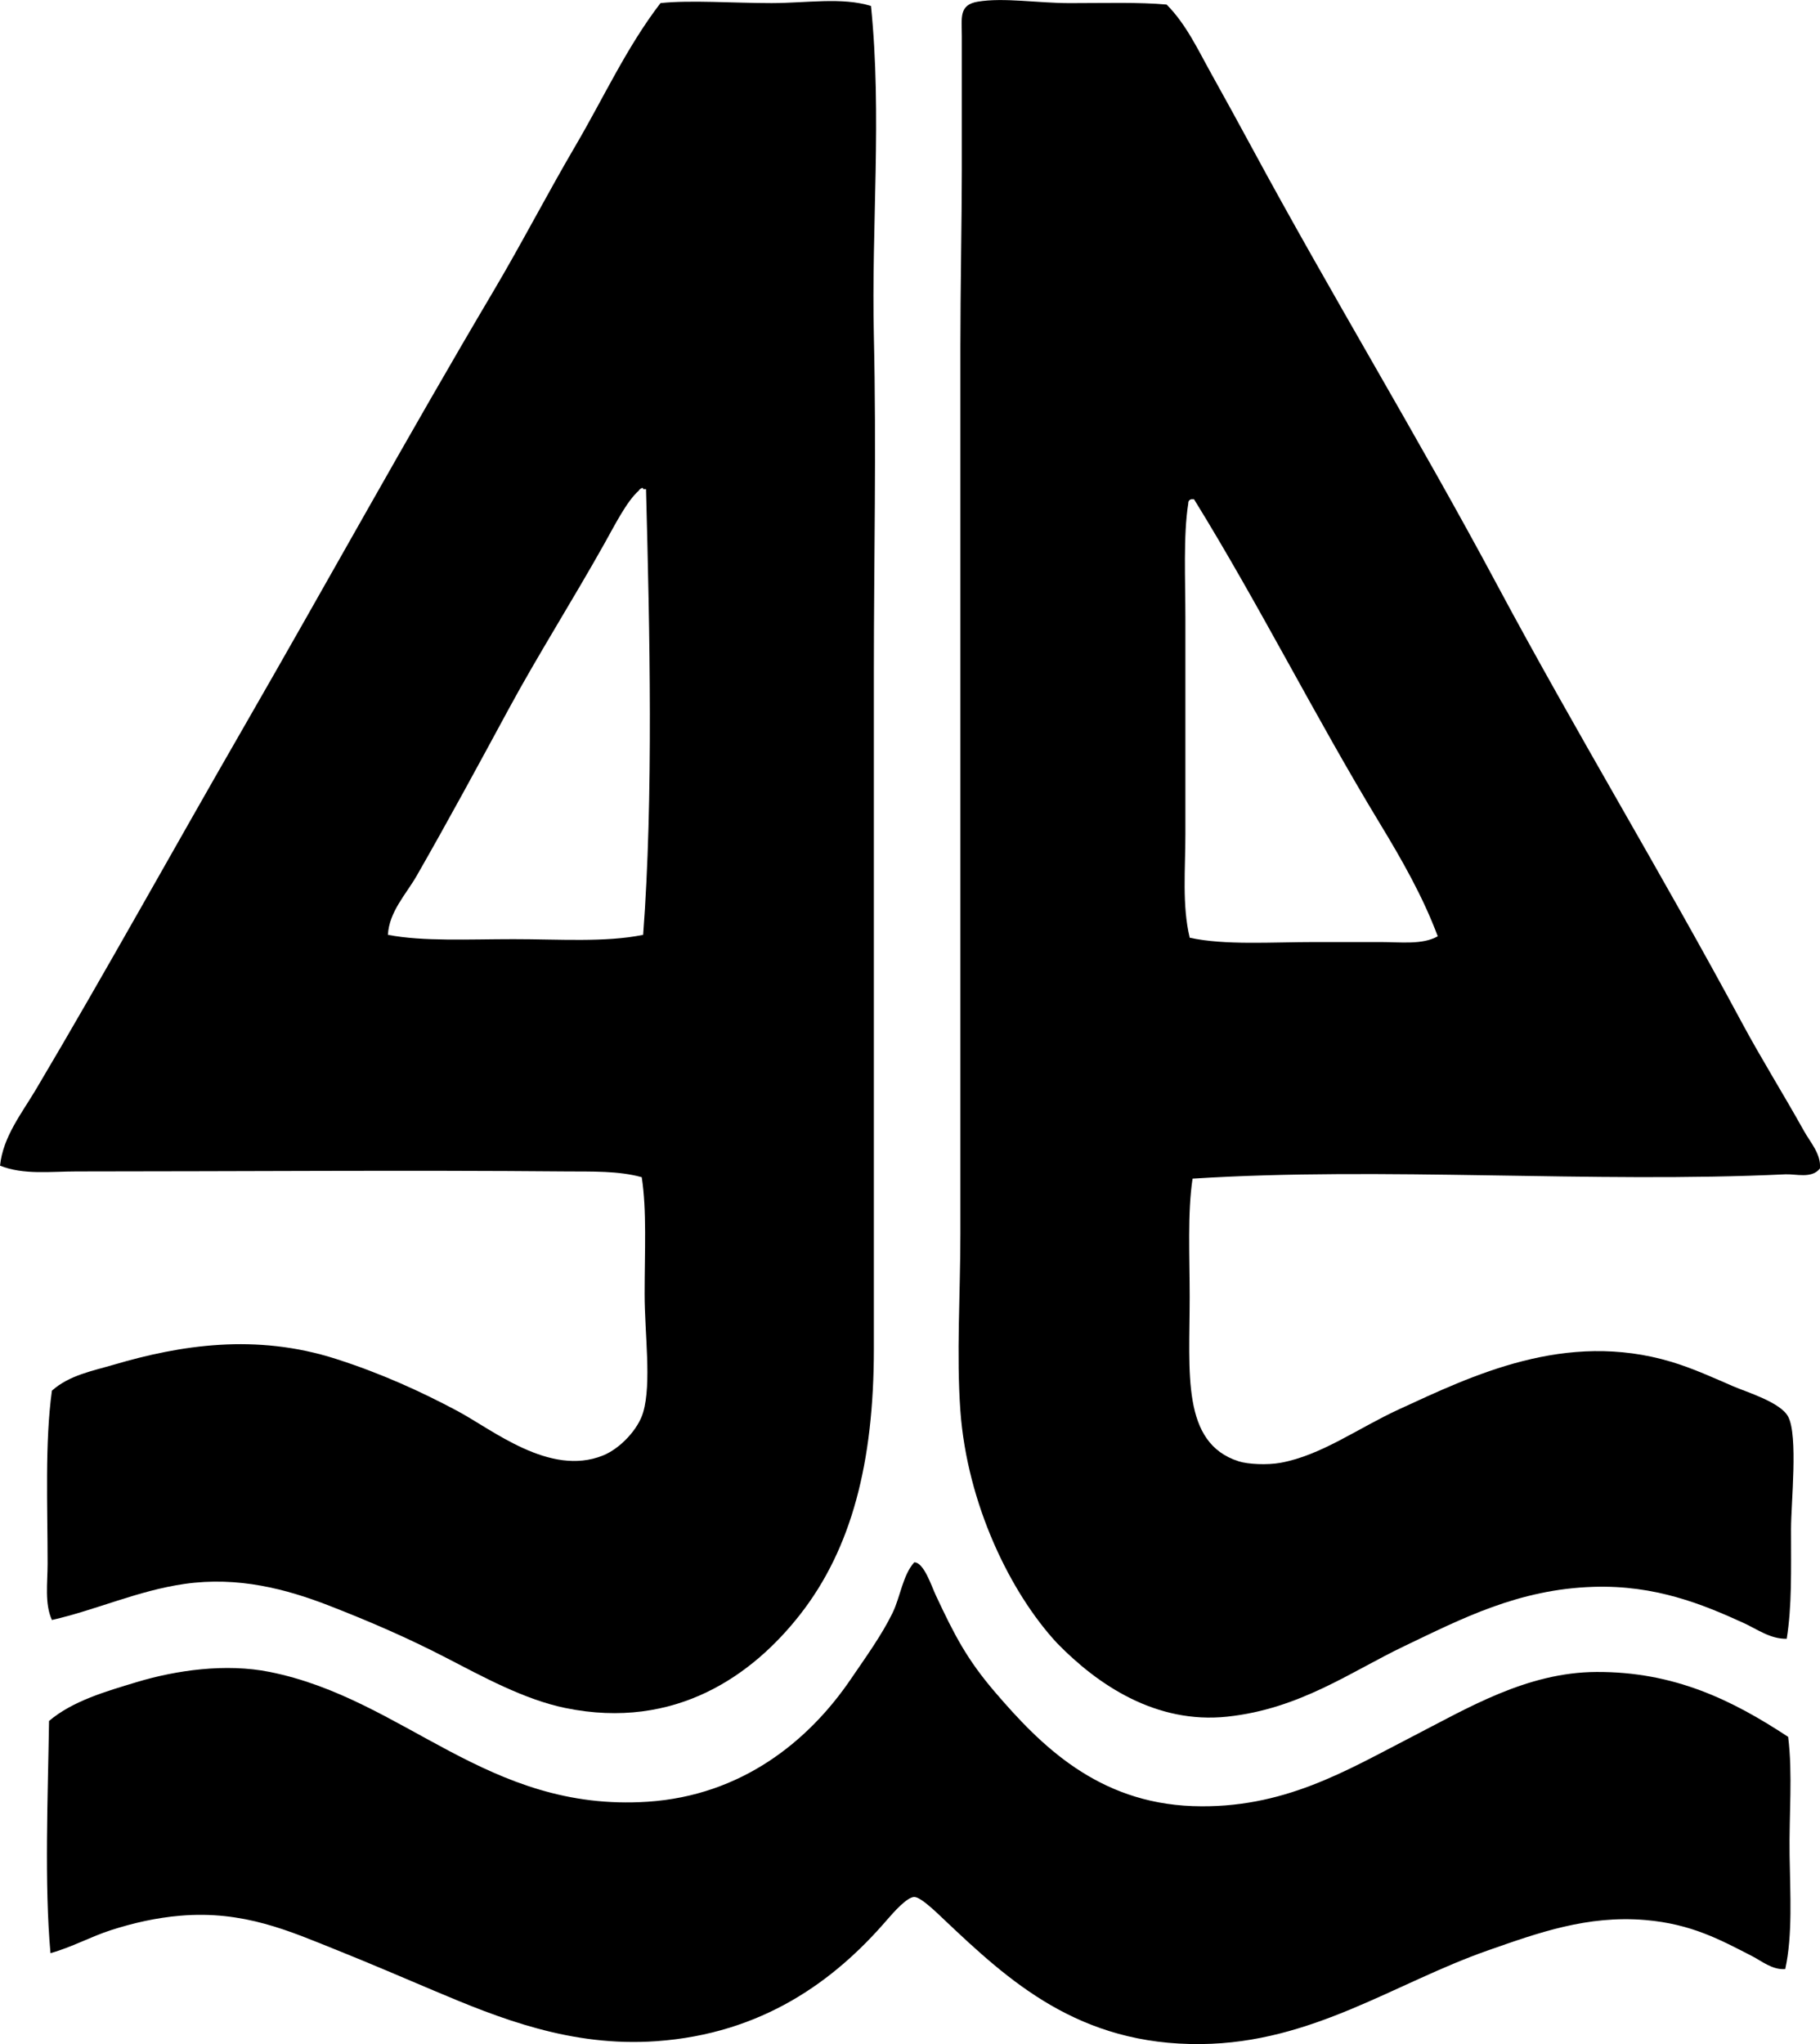 <?xml version="1.0" encoding="iso-8859-1"?>
<!-- Generator: Adobe Illustrator 19.2.0, SVG Export Plug-In . SVG Version: 6.00 Build 0)  -->
<svg version="1.1" xmlns="http://www.w3.org/2000/svg" xmlns:xlink="http://www.w3.org/1999/xlink" x="0px" y="0px"
	 viewBox="0 0 61.9 69.504" style="enable-background:new 0 0 61.9 69.504;" xml:space="preserve">
<g id="Parkhotel_x5F_am_x5F_See">
	<path style="fill-rule:evenodd;clip-rule:evenodd;" d="M29.623,0.203c0.379,3.713,0.01,7.477,0.098,11.231
		c0.088,3.791,0,7.594,0,11.428c0,7.683,0,15.394,0,23.002c0,3.867-0.76,6.794-2.501,9.024c-1.606,2.057-4.237,3.96-7.994,3.188
		c-1.394-0.287-2.807-1.063-4.071-1.717c-1.28-0.662-2.588-1.229-3.972-1.767c-1.45-0.562-3.083-0.995-4.905-0.735
		c-1.589,0.227-2.997,0.883-4.512,1.227c-0.254-0.554-0.147-1.26-0.147-1.913c0-1.977-0.097-4.122,0.147-5.885
		c0.598-0.532,1.392-0.672,2.109-0.884c2.263-0.666,4.828-1.069,7.553-0.195c1.551,0.496,2.905,1.118,4.12,1.765
		c1.215,0.648,3.148,2.243,4.954,1.521c0.593-0.237,1.206-0.896,1.373-1.471c0.291-0.999,0.049-2.669,0.049-4.021
		c0-1.453,0.077-2.844-0.098-3.973c-0.795-0.221-1.688-0.189-2.55-0.196c-5.351-0.048-11.158-0.001-16.676,0
		c-0.885,0-1.798,0.124-2.599-0.196c0.1-0.986,0.745-1.788,1.226-2.6c2.381-4.015,4.69-8.195,7.062-12.31
		c2.814-4.882,5.581-9.909,8.485-14.812c0.966-1.63,1.841-3.326,2.796-4.954c0.958-1.632,1.741-3.353,2.894-4.855
		c1.005-0.108,2.481,0,3.776,0C27.433,0.104,28.64-0.103,29.623,0.203z M21.727,16.682c-0.41,0.358-0.823,1.184-1.177,1.814
		c-1.073,1.913-2.263,3.793-3.237,5.591c-1.06,1.957-2.07,3.823-3.139,5.689c-0.362,0.632-0.939,1.224-0.981,2.011
		c1.203,0.23,2.739,0.147,4.267,0.147c1.529-0.001,3.142,0.116,4.414-0.147c0.353-4.669,0.224-10.334,0.098-15.155
		c-0.032,0-0.065,0-0.098,0C21.889,16.533,21.732,16.643,21.727,16.682z"/>
	<path style="fill-rule:evenodd;clip-rule:evenodd;" d="M40.56,40.077c-0.176,1.182-0.098,2.615-0.098,4.021
		c0,2.582-0.288,4.969,1.668,5.591c0.317,0.102,0.974,0.132,1.422,0.05c1.393-0.255,2.639-1.179,4.022-1.815
		c2.501-1.151,5.667-2.696,9.27-1.618c0.727,0.218,1.457,0.552,2.109,0.834c0.452,0.195,1.604,0.54,1.864,1.03
		c0.345,0.651,0.098,2.926,0.098,3.825c0,1.417,0.032,2.618-0.147,3.728c-0.558,0.011-1.003-0.326-1.471-0.54
		c-1.396-0.637-3.001-1.292-5.101-1.226c-2.559,0.08-4.487,1.086-6.425,2.011c-1.811,0.863-3.556,2.141-6.033,2.403
		c-2.415,0.255-4.396-1.072-5.788-2.502c-1.587-1.709-3.056-4.73-3.286-7.896c-0.139-1.91,0-3.979,0-6.032c0-10.168,0-19.9,0-30.163
		c0-1.884,0.049-4.429,0.049-5.983c0-1.087,0-3.226,0-4.561c0-0.627-0.107-1.068,0.54-1.177c0.887-0.148,2.025,0.049,3.139,0.049
		c1.213,0,2.348-0.036,3.286,0.049c0.665,0.666,1.072,1.549,1.521,2.354c0.464,0.834,0.922,1.666,1.373,2.501
		c2.691,4.983,5.662,9.859,8.338,14.861c2.687,5.021,5.621,9.854,8.338,14.91c0.661,1.23,1.406,2.416,2.109,3.678
		c0.214,0.385,0.591,0.791,0.54,1.275c-0.282,0.353-0.81,0.179-1.177,0.196C54.181,40.24,47.063,39.663,40.56,40.077z
		 M46.937,28.011c-2.214-3.649-4.096-7.424-6.327-11.035c-0.033,0-0.065,0-0.098,0c-0.062,0.02-0.101,0.062-0.098,0.146
		c-0.172,1.076-0.098,2.576-0.098,3.925c0,2.452,0,4.929,0,7.307c0,1.209-0.117,2.426,0.147,3.531
		c1.203,0.262,2.772,0.147,4.267,0.147c0.743,0,1.508,0,2.207,0c0.708,0,1.443,0.1,1.962-0.196
		C48.395,30.486,47.673,29.224,46.937,28.011z"/>
	<path style="fill-rule:evenodd;clip-rule:evenodd;" d="M31.095,53.123c0.329,0.003,0.579,0.794,0.736,1.128
		c0.634,1.352,1.054,2.17,2.011,3.286c1.545,1.802,3.486,3.758,6.719,3.875c3.086,0.11,5.238-1.215,7.455-2.354
		c1.886-0.97,3.904-2.195,6.278-2.207c2.652-0.013,4.628,0.959,6.523,2.207c0.158,1.264,0.028,2.642,0.049,4.021
		c0.019,1.306,0.107,2.717-0.148,3.875c-0.44,0.033-0.8-0.273-1.128-0.441c-1.08-0.555-2.063-1.094-3.629-1.227
		c-1.978-0.168-3.655,0.438-5.346,1.03c-3.198,1.12-5.979,3.147-9.76,3.188c-4.17,0.045-6.548-2.155-8.73-4.218
		c-0.264-0.25-0.806-0.784-1.03-0.784c-0.24,0-0.69,0.504-0.932,0.784c-1.792,2.08-4.248,3.868-7.847,4.12
		c-2.891,0.202-5.327-0.774-7.553-1.717c-1.069-0.452-2.177-0.929-3.286-1.373c-1.619-0.649-3.183-1.361-5.346-1.177
		c-0.82,0.069-1.603,0.249-2.354,0.49c-0.688,0.221-1.332,0.581-2.06,0.784c-0.212-2.339-0.088-5.35-0.049-7.896
		c0.803-0.681,1.927-1.002,2.992-1.324c1.331-0.401,3.019-0.642,4.512-0.343c4.599,0.92,7.391,4.771,12.85,4.414
		c3.203-0.21,5.482-2.062,6.915-4.169c0.499-0.733,1.054-1.498,1.422-2.256C30.619,54.305,30.705,53.555,31.095,53.123z"/>
</g>
<g id="Layer_1">
</g>
</svg>
